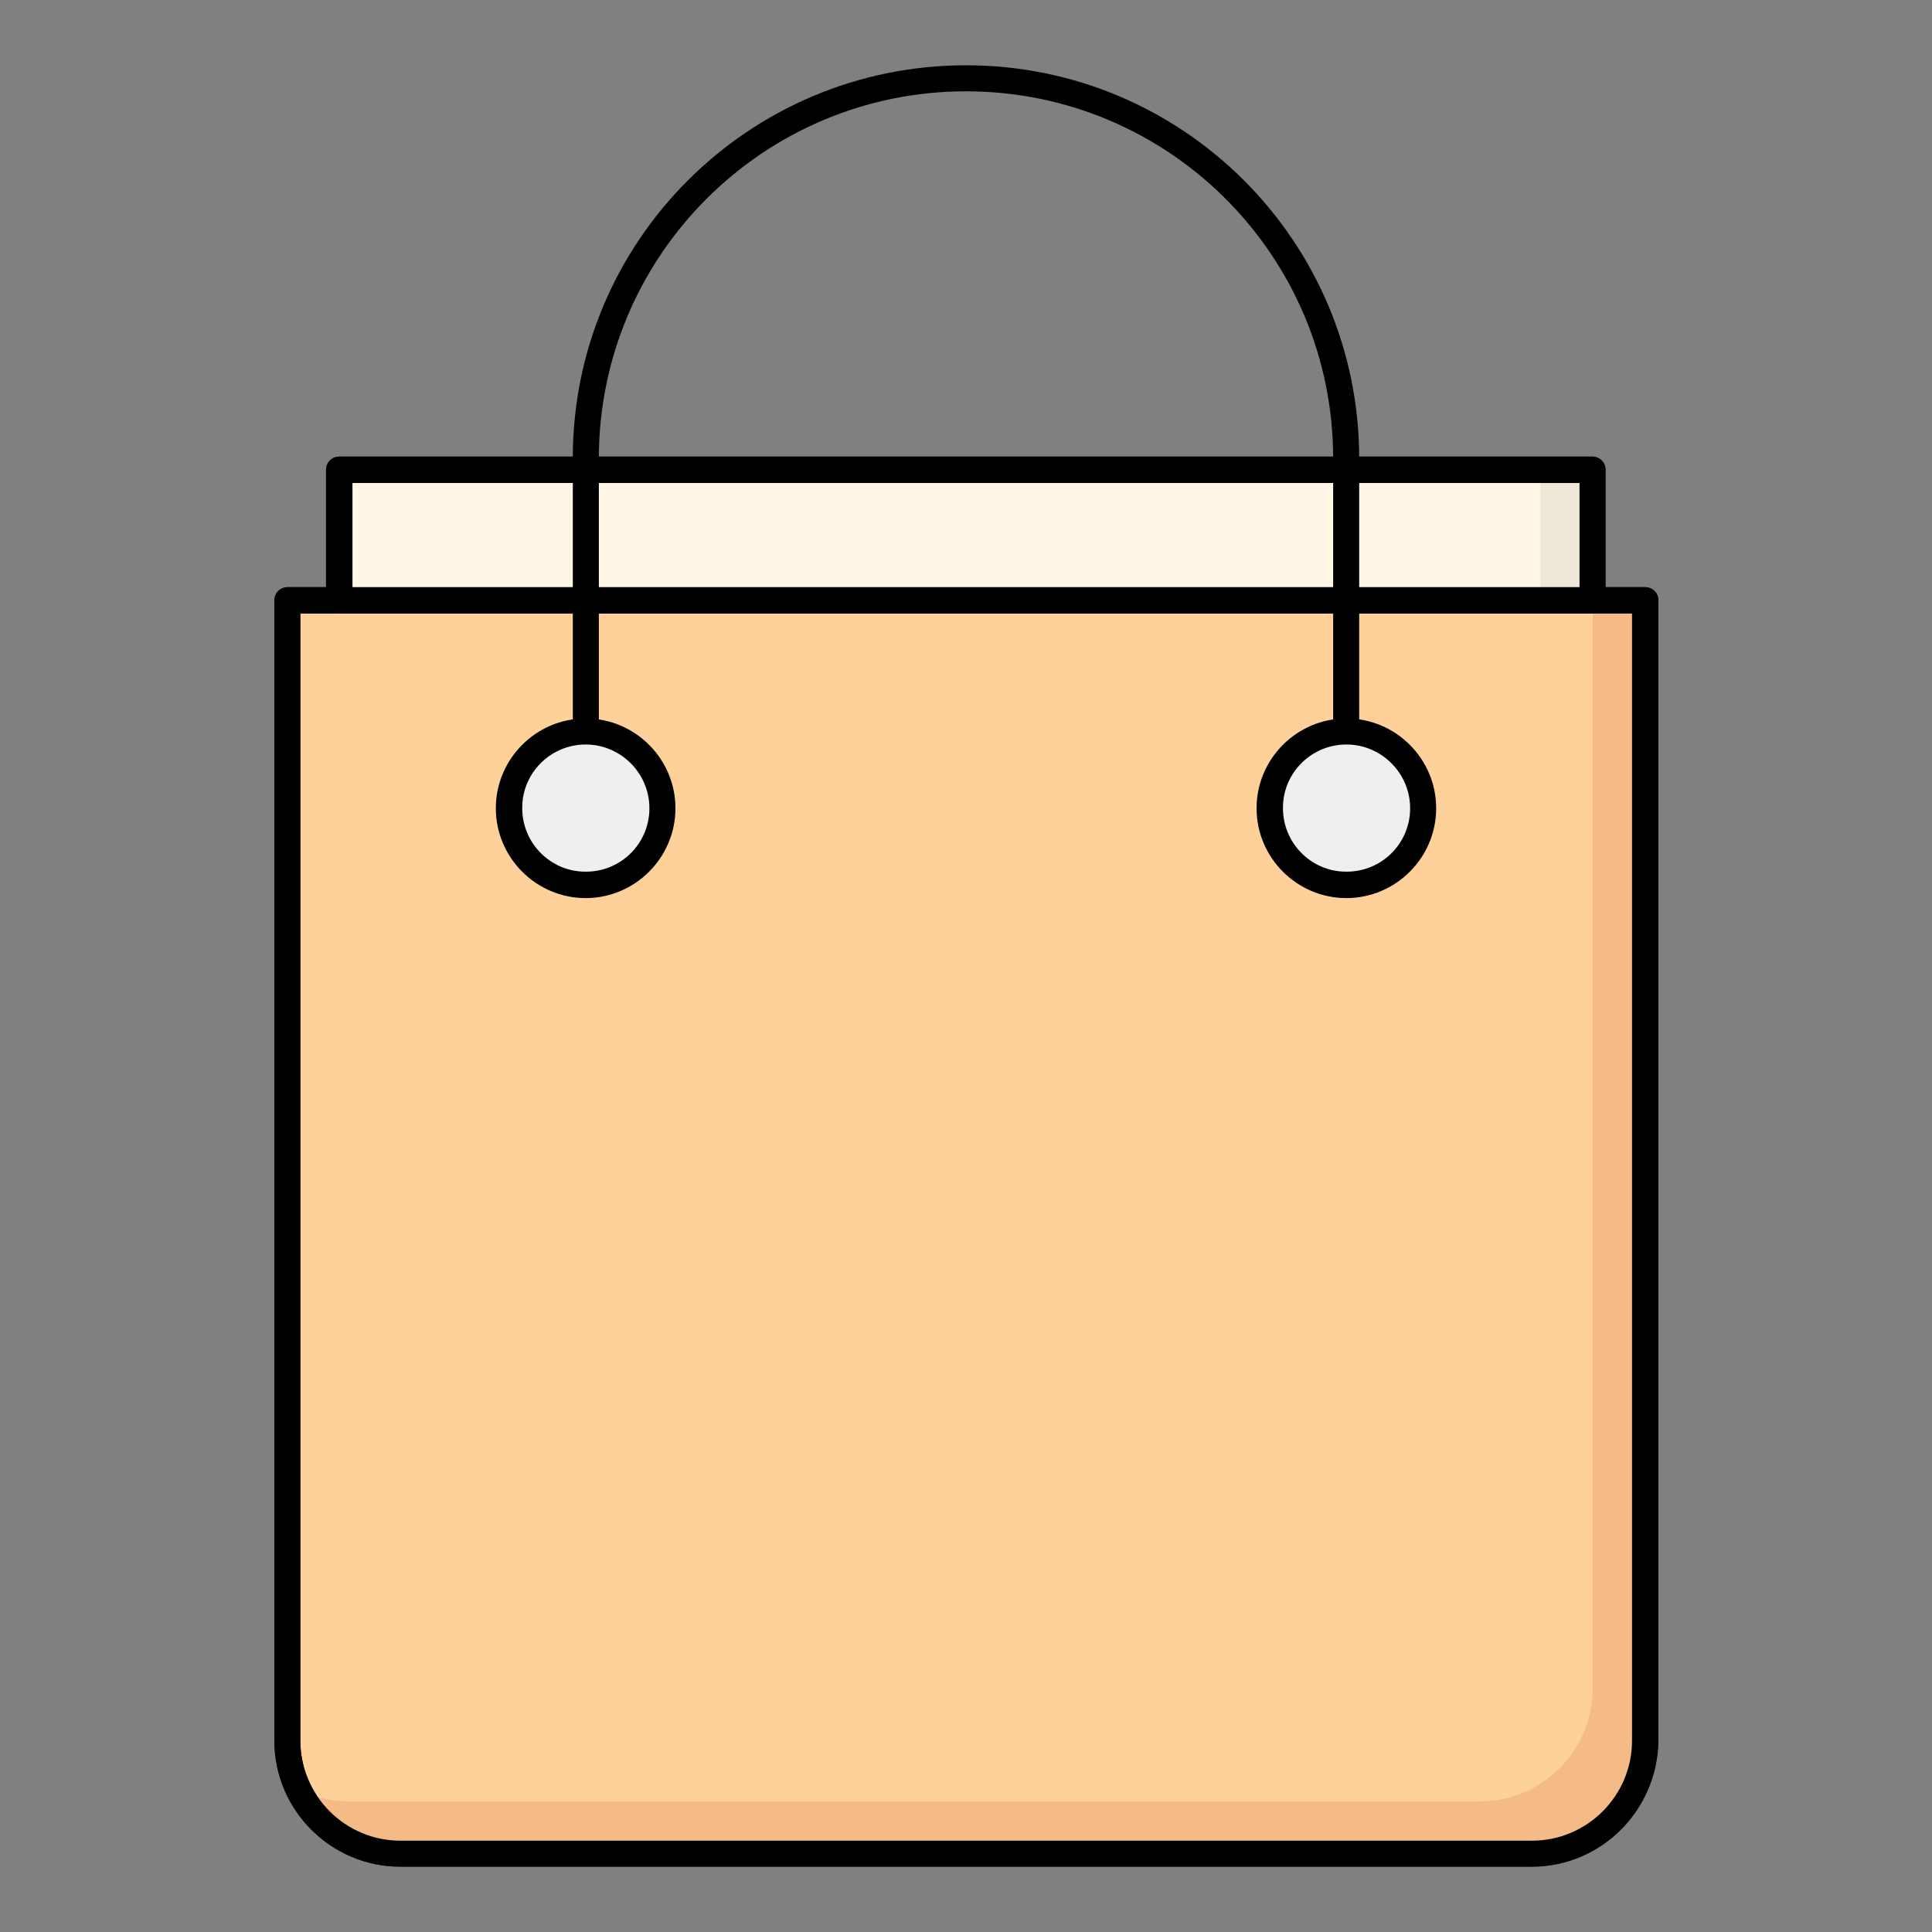<?xml version="1.0" encoding="utf-8"?>
<!-- Generator: Adobe Illustrator 24.1.0, SVG Export Plug-In . SVG Version: 6.00 Build 0)  -->
<svg version="1.1" id="Capa_1" xmlns="http://www.w3.org/2000/svg" xmlns:xlink="http://www.w3.org/1999/xlink" x="0px" y="0px"
	 viewBox="0 0 512 512" style="enable-background:new 0 0 512 512;" xml:space="preserve">
<rect x="0" y="0" width="512" height="512" fill="#808080" stroke="none"/>
<style type="text/css">
	.st0{fill:#FED19A;}
	.st1{fill:#323C6B;}
	.st2{fill:#F4BB87;}
	.st3{fill:#FFF6E6;}
	.st4{opacity:0.1;fill:#606060;}
	.st5{fill:#EEEFEE;}
</style>
<g id="color_styel">
	<path class="st0" d="M435.9,159.1v302.1c0,16.5-13.4,30-30,30H106.1c-16.5,0-30-13.4-30-30V159.1H435.9z"/>
	<path class="st1" d="M405.9,494.7H106.1c-18.4,0-33.4-15-33.4-33.4V159.1c0-1.9,1.5-3.5,3.5-3.5h359.8c1.9,0,3.5,1.5,3.5,3.5v302.1
		C439.3,479.7,424.4,494.7,405.9,494.7z M79.6,162.6v298.7c0,14.6,11.9,26.5,26.5,26.5h299.9c14.6,0,26.5-11.9,26.5-26.5V162.6H79.6
		z"/>
	<path class="st2" d="M422.1,159.1v288.3c0,16.5-13.4,30-30,30H92.2c-4.5,0-9-1.1-13-3.1c5,10.3,15.4,16.9,26.9,16.9h299.9
		c16.5,0,30-13.4,30-30V159.1H422.1z"/>
	<path class="st3" d="M89.9,124.5h332.1v34.6H89.9V124.5z"/>
	<path class="st1" d="M422.1,162.6H89.9c-1.9,0-3.5-1.5-3.5-3.5v-34.6c0-1.9,1.5-3.5,3.5-3.5h332.1c1.9,0,3.5,1.5,3.5,3.5v34.6
		C425.5,161,424,162.6,422.1,162.6z M93.4,155.7h325.2V128H93.4V155.7z"/>
	<path class="st4" d="M408.2,124.5h13.8v34.6h-13.8V124.5z"/>
	<g>
		<path d="M405.9,494.7H106.1c-18.4,0-33.4-15-33.4-33.4V159.1c0-1.9,1.5-3.5,3.5-3.5h359.8c1.9,0,3.5,1.5,3.5,3.5v302.1
			C439.3,479.7,424.4,494.7,405.9,494.7z M79.6,162.6v298.7c0,14.6,11.9,26.5,26.5,26.5h299.9c14.6,0,26.5-11.9,26.5-26.5V162.6
			H79.6z"/>
		<path d="M422.1,162.6H89.9c-1.9,0-3.5-1.5-3.5-3.5v-34.6c0-1.9,1.5-3.5,3.5-3.5h332.1c1.9,0,3.5,1.5,3.5,3.5v34.6
			C425.5,161,424,162.6,422.1,162.6z M93.4,155.7h325.2V128H93.4V155.7z"/>
		<path d="M360.2,193.8h-6.9v-72.3c0-53.8-43.6-97.3-97.3-97.3s-97.3,43.6-97.3,97.3v72.3h-6.9v-72.3C151.7,64,198.4,17.3,256,17.3
			S360.2,64,360.2,121.5V193.8z"/>
	</g>
	<path class="st5" d="M377.1,214.2c0,11.2-9.1,20.3-20.4,20.3s-20.3-9.1-20.3-20.4c0-11.2,9.1-20.3,20.3-20.3
		C368,193.8,377.1,202.9,377.1,214.2C377.1,214.2,377.1,214.2,377.1,214.2z"/>
	<path d="M356.8,238c-13.1,0-23.8-10.7-23.8-23.8c0-13.1,10.7-23.8,23.8-23.8c13.1,0,23.8,10.7,23.8,23.8
		C380.6,227.3,369.9,238,356.8,238C356.8,238,356.8,238,356.8,238z M356.8,197.3c-9.3,0-16.9,7.6-16.8,16.9
		c0,9.3,7.6,16.9,16.9,16.8c9.3,0,16.8-7.5,16.8-16.8C373.7,204.9,366.1,197.3,356.8,197.3C356.8,197.3,356.8,197.3,356.8,197.3z"/>
	<path class="st5" d="M175.5,214.2c0,11.2-9.1,20.3-20.4,20.3c-11.2,0-20.3-9.1-20.3-20.4c0-11.2,9.1-20.3,20.3-20.3
		C166.4,193.8,175.5,202.9,175.5,214.2C175.5,214.2,175.5,214.2,175.5,214.2z"/>
	<path d="M155.2,238c-13.1,0-23.8-10.7-23.8-23.8c0-13.1,10.7-23.8,23.8-23.8c13.1,0,23.8,10.7,23.8,23.8
		C179,227.3,168.3,238,155.2,238C155.2,238,155.2,238,155.2,238z M155.2,197.3c-9.3,0-16.9,7.6-16.8,16.9c0,9.3,7.6,16.9,16.9,16.8
		c9.3,0,16.8-7.5,16.8-16.8C172.1,204.9,164.5,197.3,155.2,197.3C155.2,197.3,155.2,197.3,155.2,197.3z"/>
</g>
</svg>
